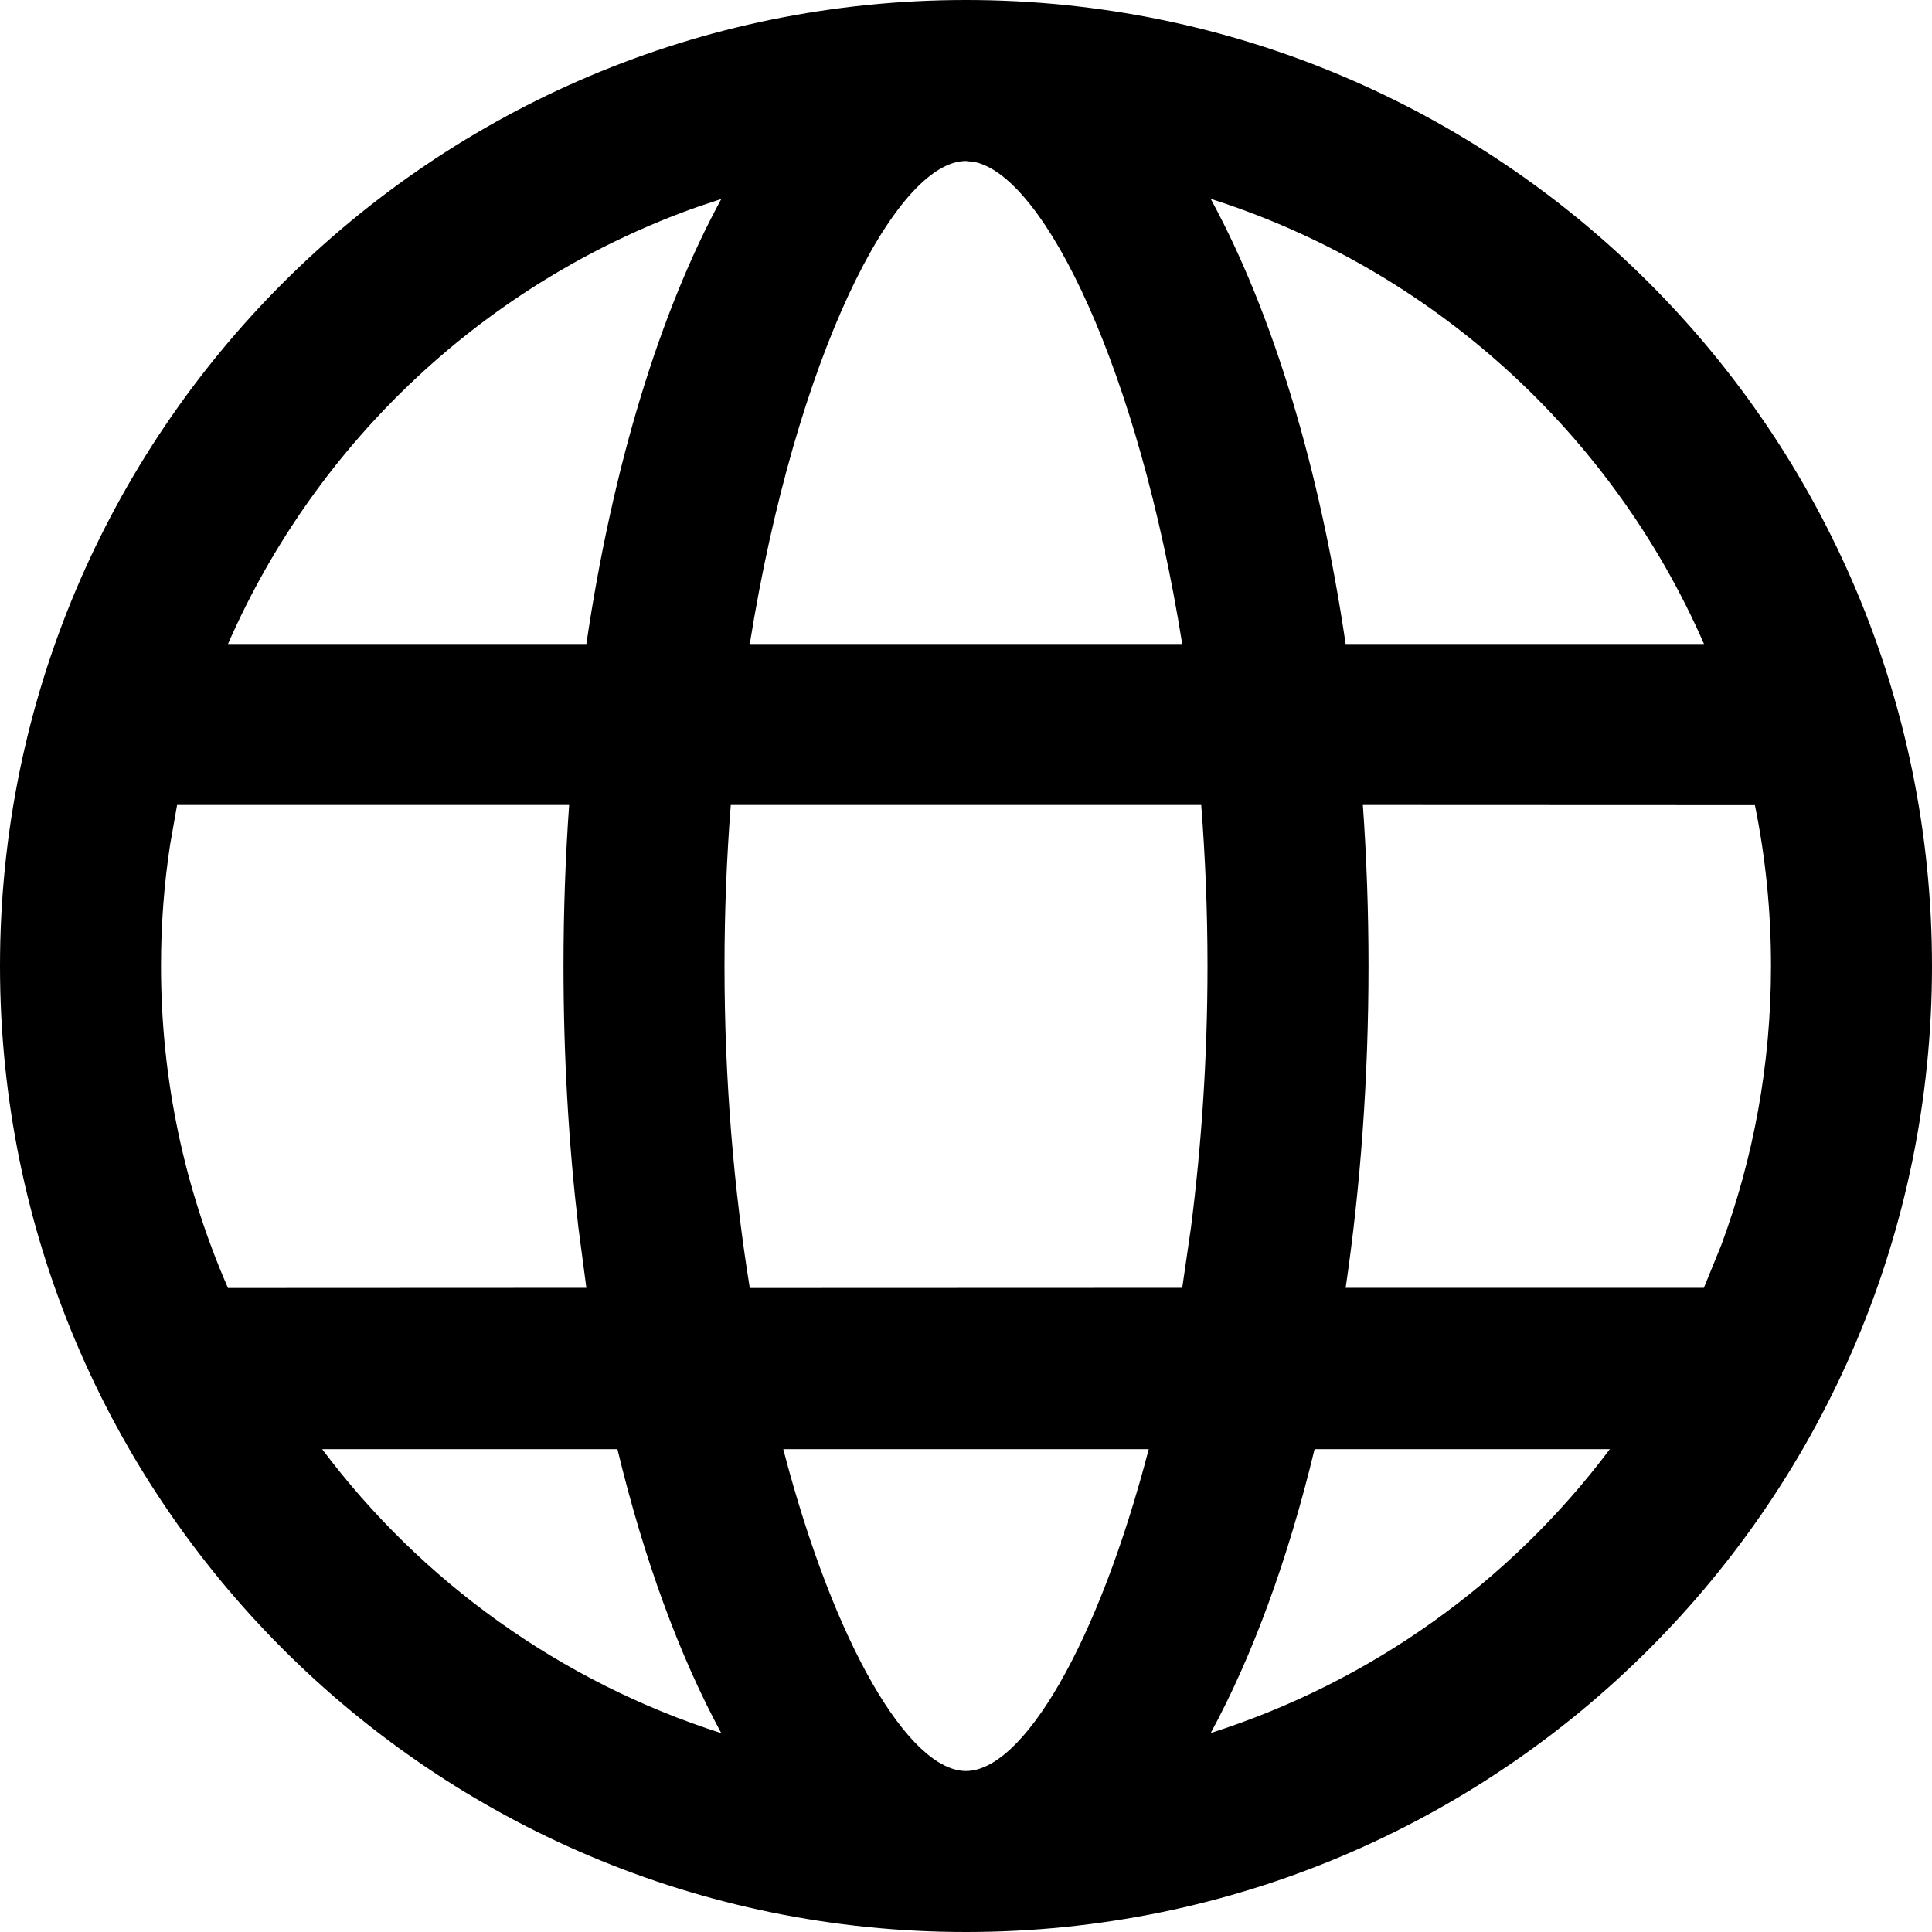 <?xml version="1.0" encoding="UTF-8"?>
<svg width="12px" height="12px" viewBox="0 0 12 12" version="1.1" xmlns="http://www.w3.org/2000/svg" xmlns:xlink="http://www.w3.org/1999/xlink">
    <title>ICON /ai/internet</title>
    <g id="ICON-/ai/internet" stroke="none" stroke-width="1" fill="none" fill-rule="evenodd">
        <path d="M6,0 C9.314,0 12,2.686 12,6 C12,9.314 9.314,12 6,12 C2.686,12 0,9.314 0,6 C0,2.686 2.686,0 6,0 Z M7.135,9.001 L4.865,9.001 C5.184,10.224 5.649,11 6,11 C6.351,11 6.816,10.224 7.135,9.001 Z M3.835,9.001 L2.001,9.001 C2.617,9.822 3.481,10.446 4.48,10.765 C4.22,10.285 4,9.686 3.835,9.001 Z M8.165,9.001 C8,9.686 7.78,10.285 7.52,10.764 C8.519,10.446 9.383,9.822 9.999,9.001 L8.165,9.001 Z M3.535,5 L1.1,5 L1.057,5.244 C1.019,5.491 1,5.743 1,6 C1,6.711 1.148,7.387 1.416,8 L3.642,7.999 L3.592,7.62 C3.532,7.105 3.5,6.561 3.5,6 C3.5,5.659 3.512,5.325 3.535,5 Z M7.461,5 L4.539,5 C4.514,5.322 4.5,5.656 4.5,6 C4.5,6.716 4.559,7.391 4.657,8 L7.343,7.999 L7.397,7.627 C7.462,7.12 7.5,6.573 7.5,6 C7.5,5.656 7.486,5.322 7.461,5 Z M10.9,5.001 L8.465,5 C8.488,5.325 8.5,5.659 8.5,6 C8.5,6.701 8.45,7.374 8.358,7.999 L10.583,7.999 L10.691,7.734 C10.891,7.194 11,6.61 11,6 C11,5.658 10.966,5.324 10.9,5.001 Z M4.48,1.236 L4.341,1.282 C3.03,1.743 1.969,2.735 1.416,4 L3.642,4 C3.805,2.894 4.099,1.936 4.48,1.236 Z M6,1 C5.561,1 4.943,2.216 4.657,4 L7.343,4 C7.07,2.293 6.492,1.106 6.058,1.007 L6,1 Z M7.52,1.235 L7.528,1.25 C7.905,1.949 8.196,2.901 8.358,4 L10.584,4 C10.012,2.691 8.895,1.673 7.52,1.235 Z" id="形状结合" fill="#000000"></path>
    </g>
</svg>